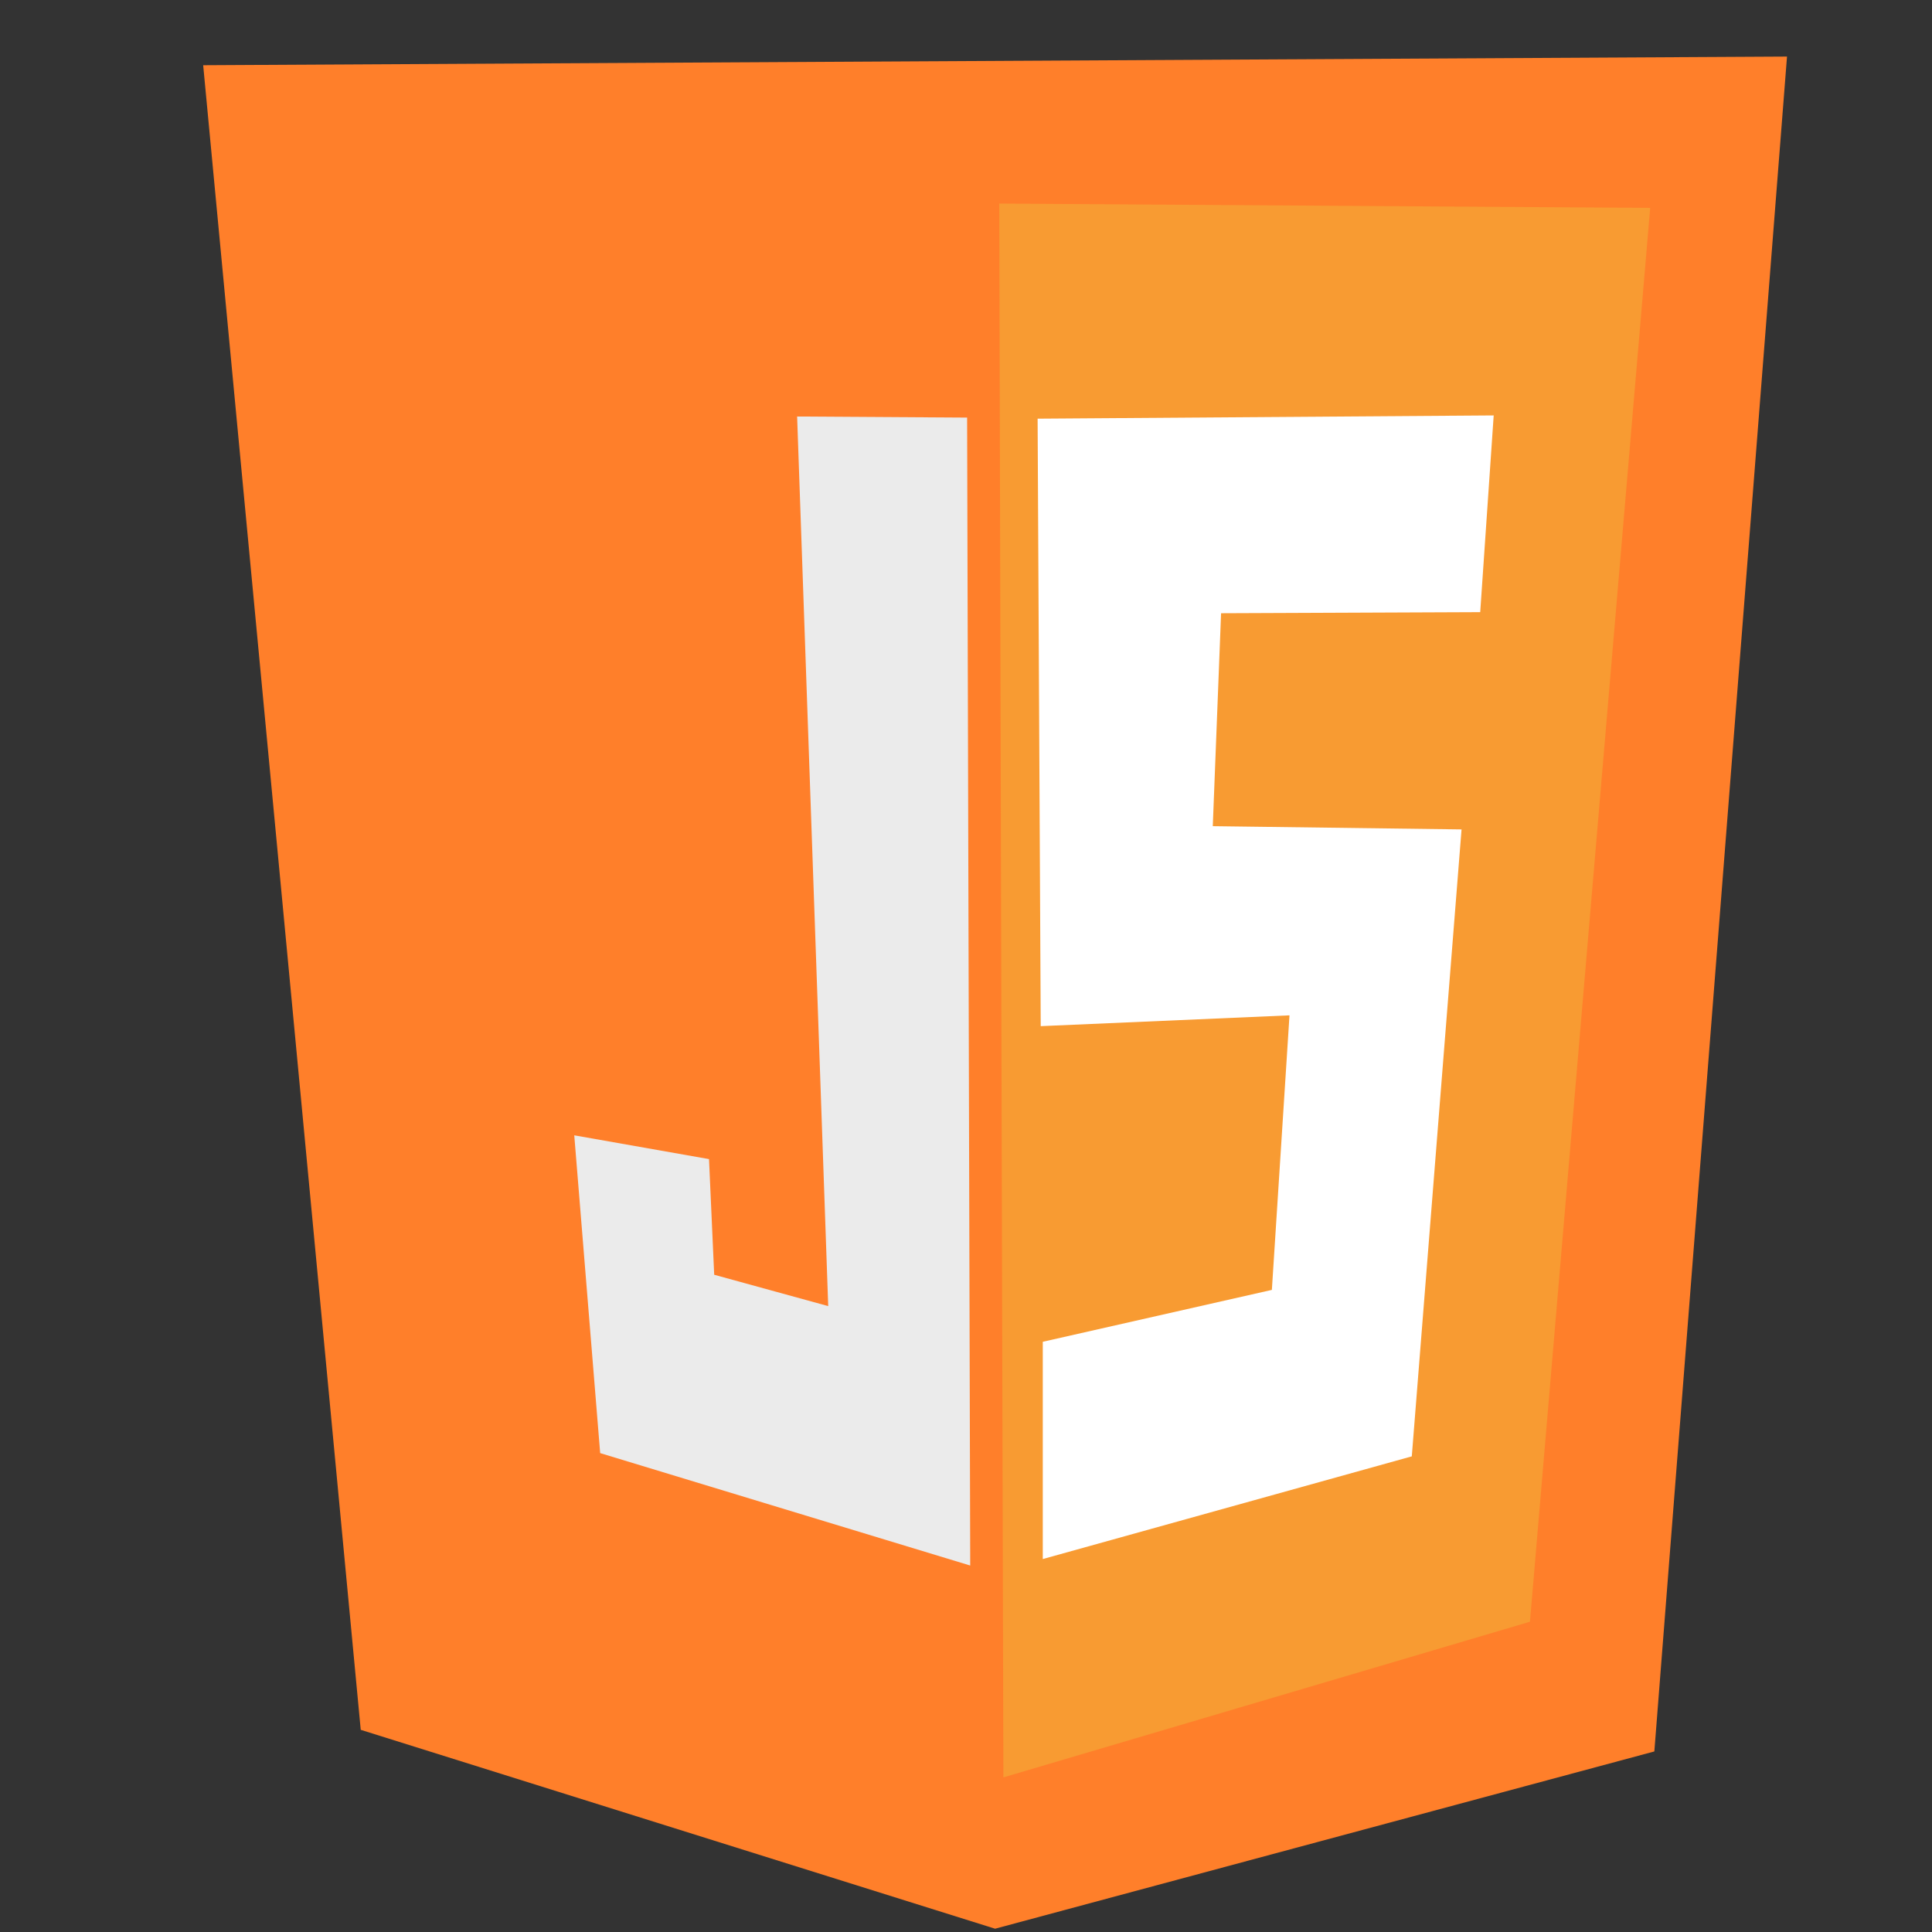 <?xml version="1.0" encoding="UTF-8" standalone="no"?>
<!-- Created with Inkscape (http://www.inkscape.org/) -->

<svg
   xmlns:dc="http://purl.org/dc/elements/1.1/"
   xmlns:cc="http://creativecommons.org/ns#"
   xmlns:rdf="http://www.w3.org/1999/02/22-rdf-syntax-ns#"
   xmlns:svg="http://www.w3.org/2000/svg"
   xmlns="http://www.w3.org/2000/svg"
   xmlns:sodipodi="http://sodipodi.sourceforge.net/DTD/sodipodi-0.dtd"
   xmlns:inkscape="http://www.inkscape.org/namespaces/inkscape"
   id="svg2"
   version="1.1"
   inkscape:version="0.91 r13725"
   width="256"
   height="256"
   viewBox="0 0 256 256"
   sodipodi:docname="js.svg">
  <rect x="0" y="0" width="256" height="256" fill="#333333" stroke="none"/>
  <defs
     id="defs6" />
  <sodipodi:namedview
     pagecolor="#ffffff"
     bordercolor="#666666"
     borderopacity="1"
     objecttolerance="10"
     gridtolerance="10"
     guidetolerance="10"
     inkscape:pageopacity="0"
     inkscape:pageshadow="2"
     inkscape:window-width="1440"
     inkscape:window-height="843"
     id="namedview4"
     showgrid="false"
     inkscape:snap-global="true"
     inkscape:snap-text-baseline="false"
     inkscape:snap-grids="true"
     inkscape:zoom="0.944"
     inkscape:cx="-200.9736"
     inkscape:cy="118.49119"
     inkscape:window-x="0"
     inkscape:window-y="27"
     inkscape:window-maximized="1"
     inkscape:current-layer="svg2" />
  <path
     style="fill:#ff7f2a;fill-rule:evenodd;stroke:none;stroke-width:1px;stroke-linecap:butt;stroke-linejoin:miter;stroke-opacity:1"
     d="M 26.922,8.642 236.789,7.496 219.209,232.076 131.856,255.565 47.799,229.211 Z"
     id="path3338"
     inkscape:connector-curvature="0" />
  <path
     style="fill:#f89b32;fill-opacity:1;fill-rule:evenodd;stroke:none;stroke-width:1px;stroke-linecap:butt;stroke-linejoin:miter;stroke-opacity:1"
     d="m 132.405,26.975 0.549,208.538 69.773,-20.625 15.932,-187.341 z"
     id="path3340"
     inkscape:connector-curvature="0" />
  <path
     style="fill:#ebebeb;fill-rule:evenodd;stroke:none;stroke-width:1px;stroke-linecap:butt;stroke-linejoin:miter;stroke-opacity:1;fill-opacity:1"
     d="m 128.559,207.441 -49.033,-14.896 -3.434,-42.109 17.855,3.151 0.687,15.325 15.108,4.154 -4.12,-117.876 22.525,0.143 z"
     id="path3342"
     inkscape:connector-curvature="0" />
  <path
     style="fill:#ffffff;fill-rule:evenodd;stroke:none;stroke-width:1px;stroke-linecap:butt;stroke-linejoin:miter;stroke-opacity:1"
     d="m 138.174,178.222 0,28.359 48.896,-13.607 6.593,-83.072 -32.963,-0.43 1.099,-28.216 34.337,-0.143 1.786,-26.067 -60.433,0.43 0.412,80.494 32.963,-1.432 -2.335,36.38 -30.354,6.875 z"
     id="path3344"
     inkscape:connector-curvature="0" />
</svg>
